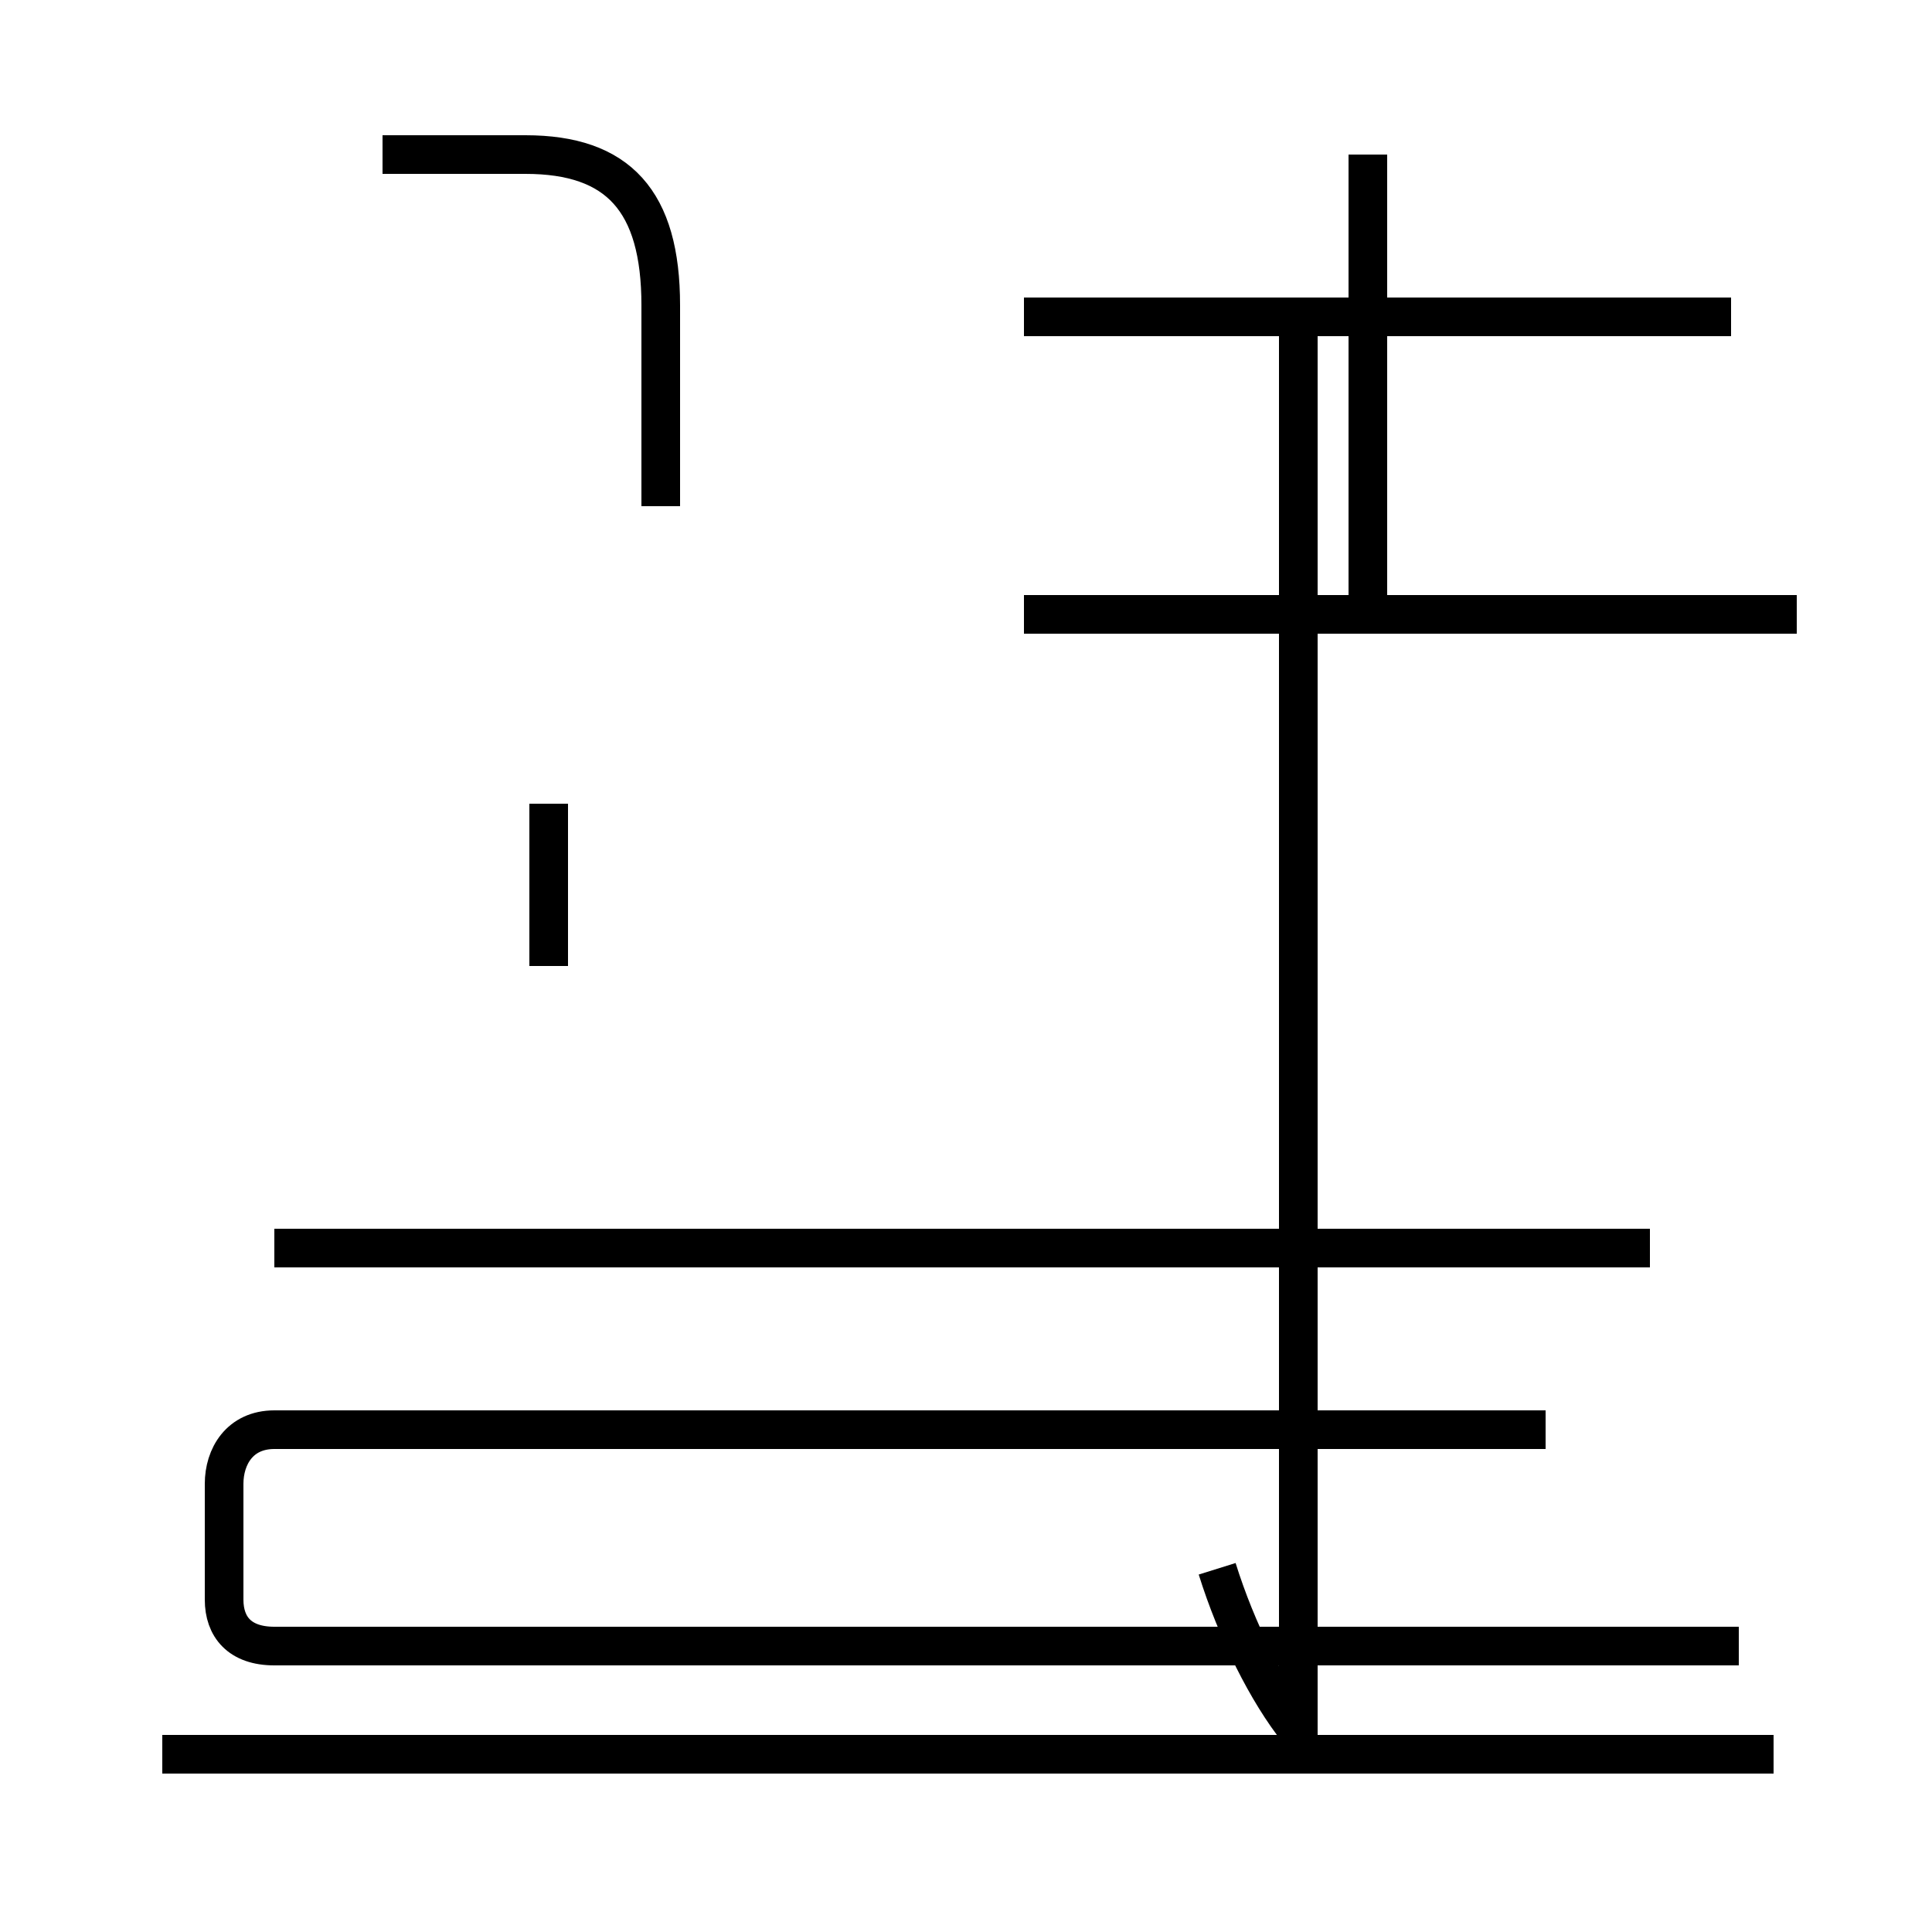 <?xml version='1.0' encoding='utf8'?>
<svg viewBox="0.0 -44.0 50.0 50.0" version="1.1" xmlns="http://www.w3.org/2000/svg">
<rect x="0.0" y="-44.0" width="50.0" height="50.0" fill="#808080" stroke="none"/>
<rect x="-1000" y="-1000" width="2000" height="2000" stroke="white" fill="white"/>
<g style="fill:none; stroke:#000000;  stroke-width:1">
<path d="M 17.1 30.9 L 17.1 36.1 C 17.1 38.8 16.0 40.0 13.6 40.0 L 9.9 40.0 M 14.2 19.0 L 14.2 23.2 M 46.5 28.1 L 26.5 28.1 M 44.8 35.8 L 26.5 35.8 M 35.4 28.1 L 35.4 40.0 M 45.9 -1.4 L 4.2 -1.4 M 42.7 11.7 L 7.1 11.7 M 45.0 1.4 L 7.1 1.4 C 6.2 1.4 5.8 1.9 5.8 2.6 L 5.8 5.6 C 5.8 6.3 6.2 7.0 7.1 7.0 L 40.0 7.0 M 31.5 3.4 C 32.0 1.8 32.8 0.2 33.6 -0.8 M 33.6 -1.4 L 33.6 35.8 " transform="scale(1, -1)" />
</g>
</svg>